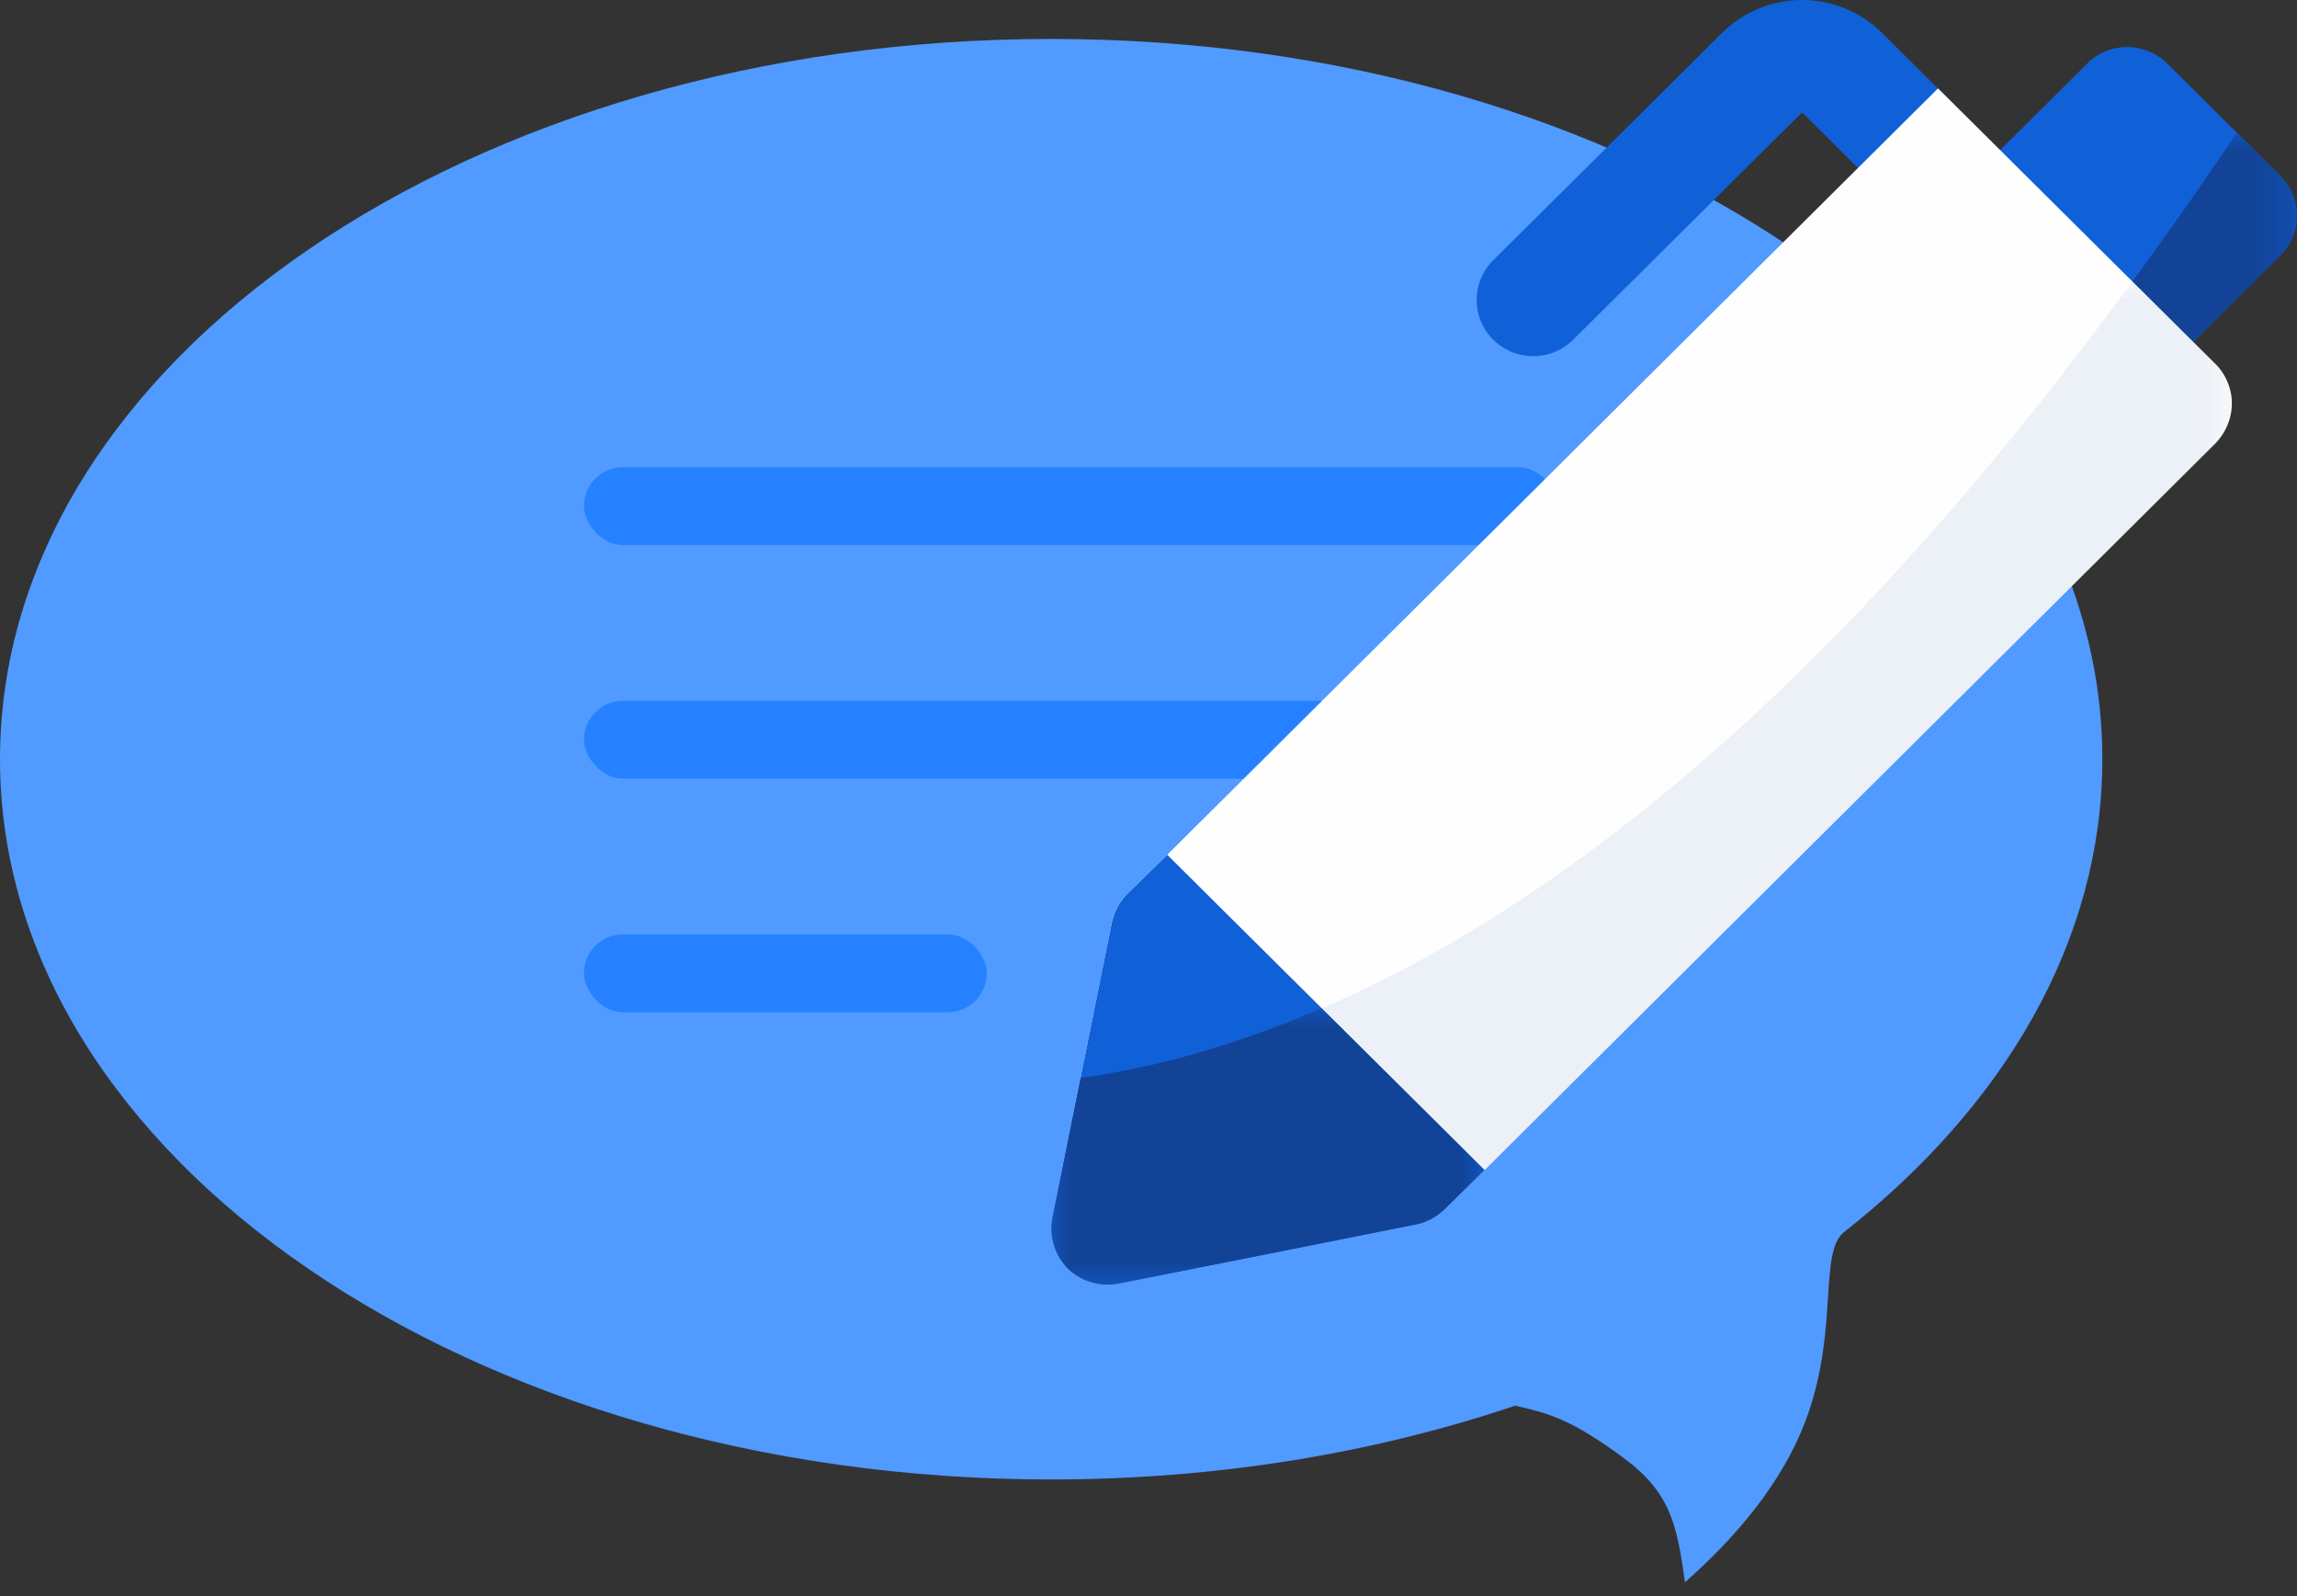 <svg width="59" height="41" xmlns="http://www.w3.org/2000/svg" xmlns:xlink="http://www.w3.org/1999/xlink">
    <rect width="100%" height="100%" fill="#333333" stroke="none"/>
    <defs>
        <path id="a" d="M0 0h5.669v6.467H0z"/>
        <path id="c" d="M0 0h30.326v25.769H0z"/>
        <path id="e" d="M0 0h11.132v7.103H0z"/>
    </defs>
    <g fill="none" fill-rule="evenodd">
        <path d="M27 38c4.277 0 8.322-.681 11.916-1.895.937.207 1.484.392 2.741 1.307 1.257.916 1.41 1.73 1.624 3.228 1.185-1.05 2.53-2.509 3.165-4.337.769-2.212.276-4.15.92-4.657C51.499 28.396 54 24.148 54 19.5 54 9.283 41.912 1 27 1S0 9.283 0 19.5 12.088 38 27 38z" fill="#519AFF"/>
        <rect fill="#2581FF" x="15" y="12" width="25" height="2" rx="1"/>
        <rect fill="#2581FF" x="15" y="18" width="25" height="2" rx="1"/>
        <rect fill="#2581FF" x="15" y="24" width="10.345" height="2" rx="1"/>
        <path d="m58.572 4.518-2.906-2.887a1.458 1.458 0 0 0-2.054 0l-2.906 2.887a1.435 1.435 0 0 0 0 2.041l2.906 2.888c.283.281.655.423 1.027.423.372 0 .744-.142 1.027-.423l2.906-2.888a1.435 1.435 0 0 0 0-2.04" fill="#1060D7"/>
        <g transform="translate(53.331 3.405)">
            <mask id="b" fill="#fff">
                <use xlink:href="#a"/>
            </mask>
            <path d="M5.244 3.147 2.338 6.034a1.447 1.447 0 0 1-2.063 0L0 5.76A114.453 114.453 0 0 0 4.125 0l1.119 1.112a1.429 1.429 0 0 1 0 2.035" fill="#124397" mask="url(#b)"/>
        </g>
        <path d="M39.382 9.148c-.372 0-.744-.142-1.027-.423a1.435 1.435 0 0 1 0-2.041L44.232.846a2.919 2.919 0 0 1 4.11 0l2.876 2.858a1.435 1.435 0 0 1 0 2.041 1.46 1.46 0 0 1-2.054 0l-2.877-2.858-5.878 5.838a1.454 1.454 0 0 1-1.027.423" fill="#1060D7"/>
        <path d="M57.326 10.362c0 .39-.158.751-.421 1.025L38.132 30.054l-1.029 1.007c-.205.2-.462.337-.744.393l-7.614 1.516c-.101.014-.189.029-.29.029-.378 0-.756-.145-1.032-.42a1.463 1.463 0 0 1-.392-1.313l1.53-7.588c.055-.27.19-.52.39-.713l1.03-1.01L49.779 2.27l7.127 7.08c.263.26.421.636.421 1.011" fill="#FEFEFE"/>
        <g transform="translate(27 7.231)">
            <mask id="d" fill="#fff">
                <use xlink:href="#c"/>
            </mask>
            <path d="M30.326 3.133c0 .39-.16.75-.421 1.025L11.132 22.824l-1.032 1.01a1.48 1.48 0 0 1-.742.39L1.745 25.74c-.101.014-.19.029-.29.029-.378 0-.757-.145-1.032-.419a1.464 1.464 0 0 1-.394-1.314l.714-3.58C7.658 19.475 17.06 14.667 27.768 0l2.137 2.122c.262.26.421.635.421 1.01" fill="#B7C6E2" opacity=".497" mask="url(#d)"/>
        </g>
        <path d="m38.132 30.054-1.032 1.01a1.477 1.477 0 0 1-.74.39l-7.614 1.516c-.102.014-.19.029-.291.029-.378 0-.756-.145-1.032-.419a1.463 1.463 0 0 1-.392-1.314l1.526-7.564c.058-.274.189-.534.393-.736l1.032-1.01 8.15 8.098z" fill="#1060D7"/>
        <g transform="translate(27 25.897)">
            <mask id="f" fill="#fff">
                <use xlink:href="#e"/>
            </mask>
            <path d="M11.132 4.158 10.1 5.168a1.48 1.48 0 0 1-.742.39L1.746 7.074c-.102.014-.19.029-.291.029-.378 0-.757-.145-1.032-.419A1.464 1.464 0 0 1 .03 5.37l.727-3.58C2.645 1.53 4.71.967 6.946 0l4.186 4.158z" fill="#124397" mask="url(#f)"/>
        </g>
    </g>
</svg>
